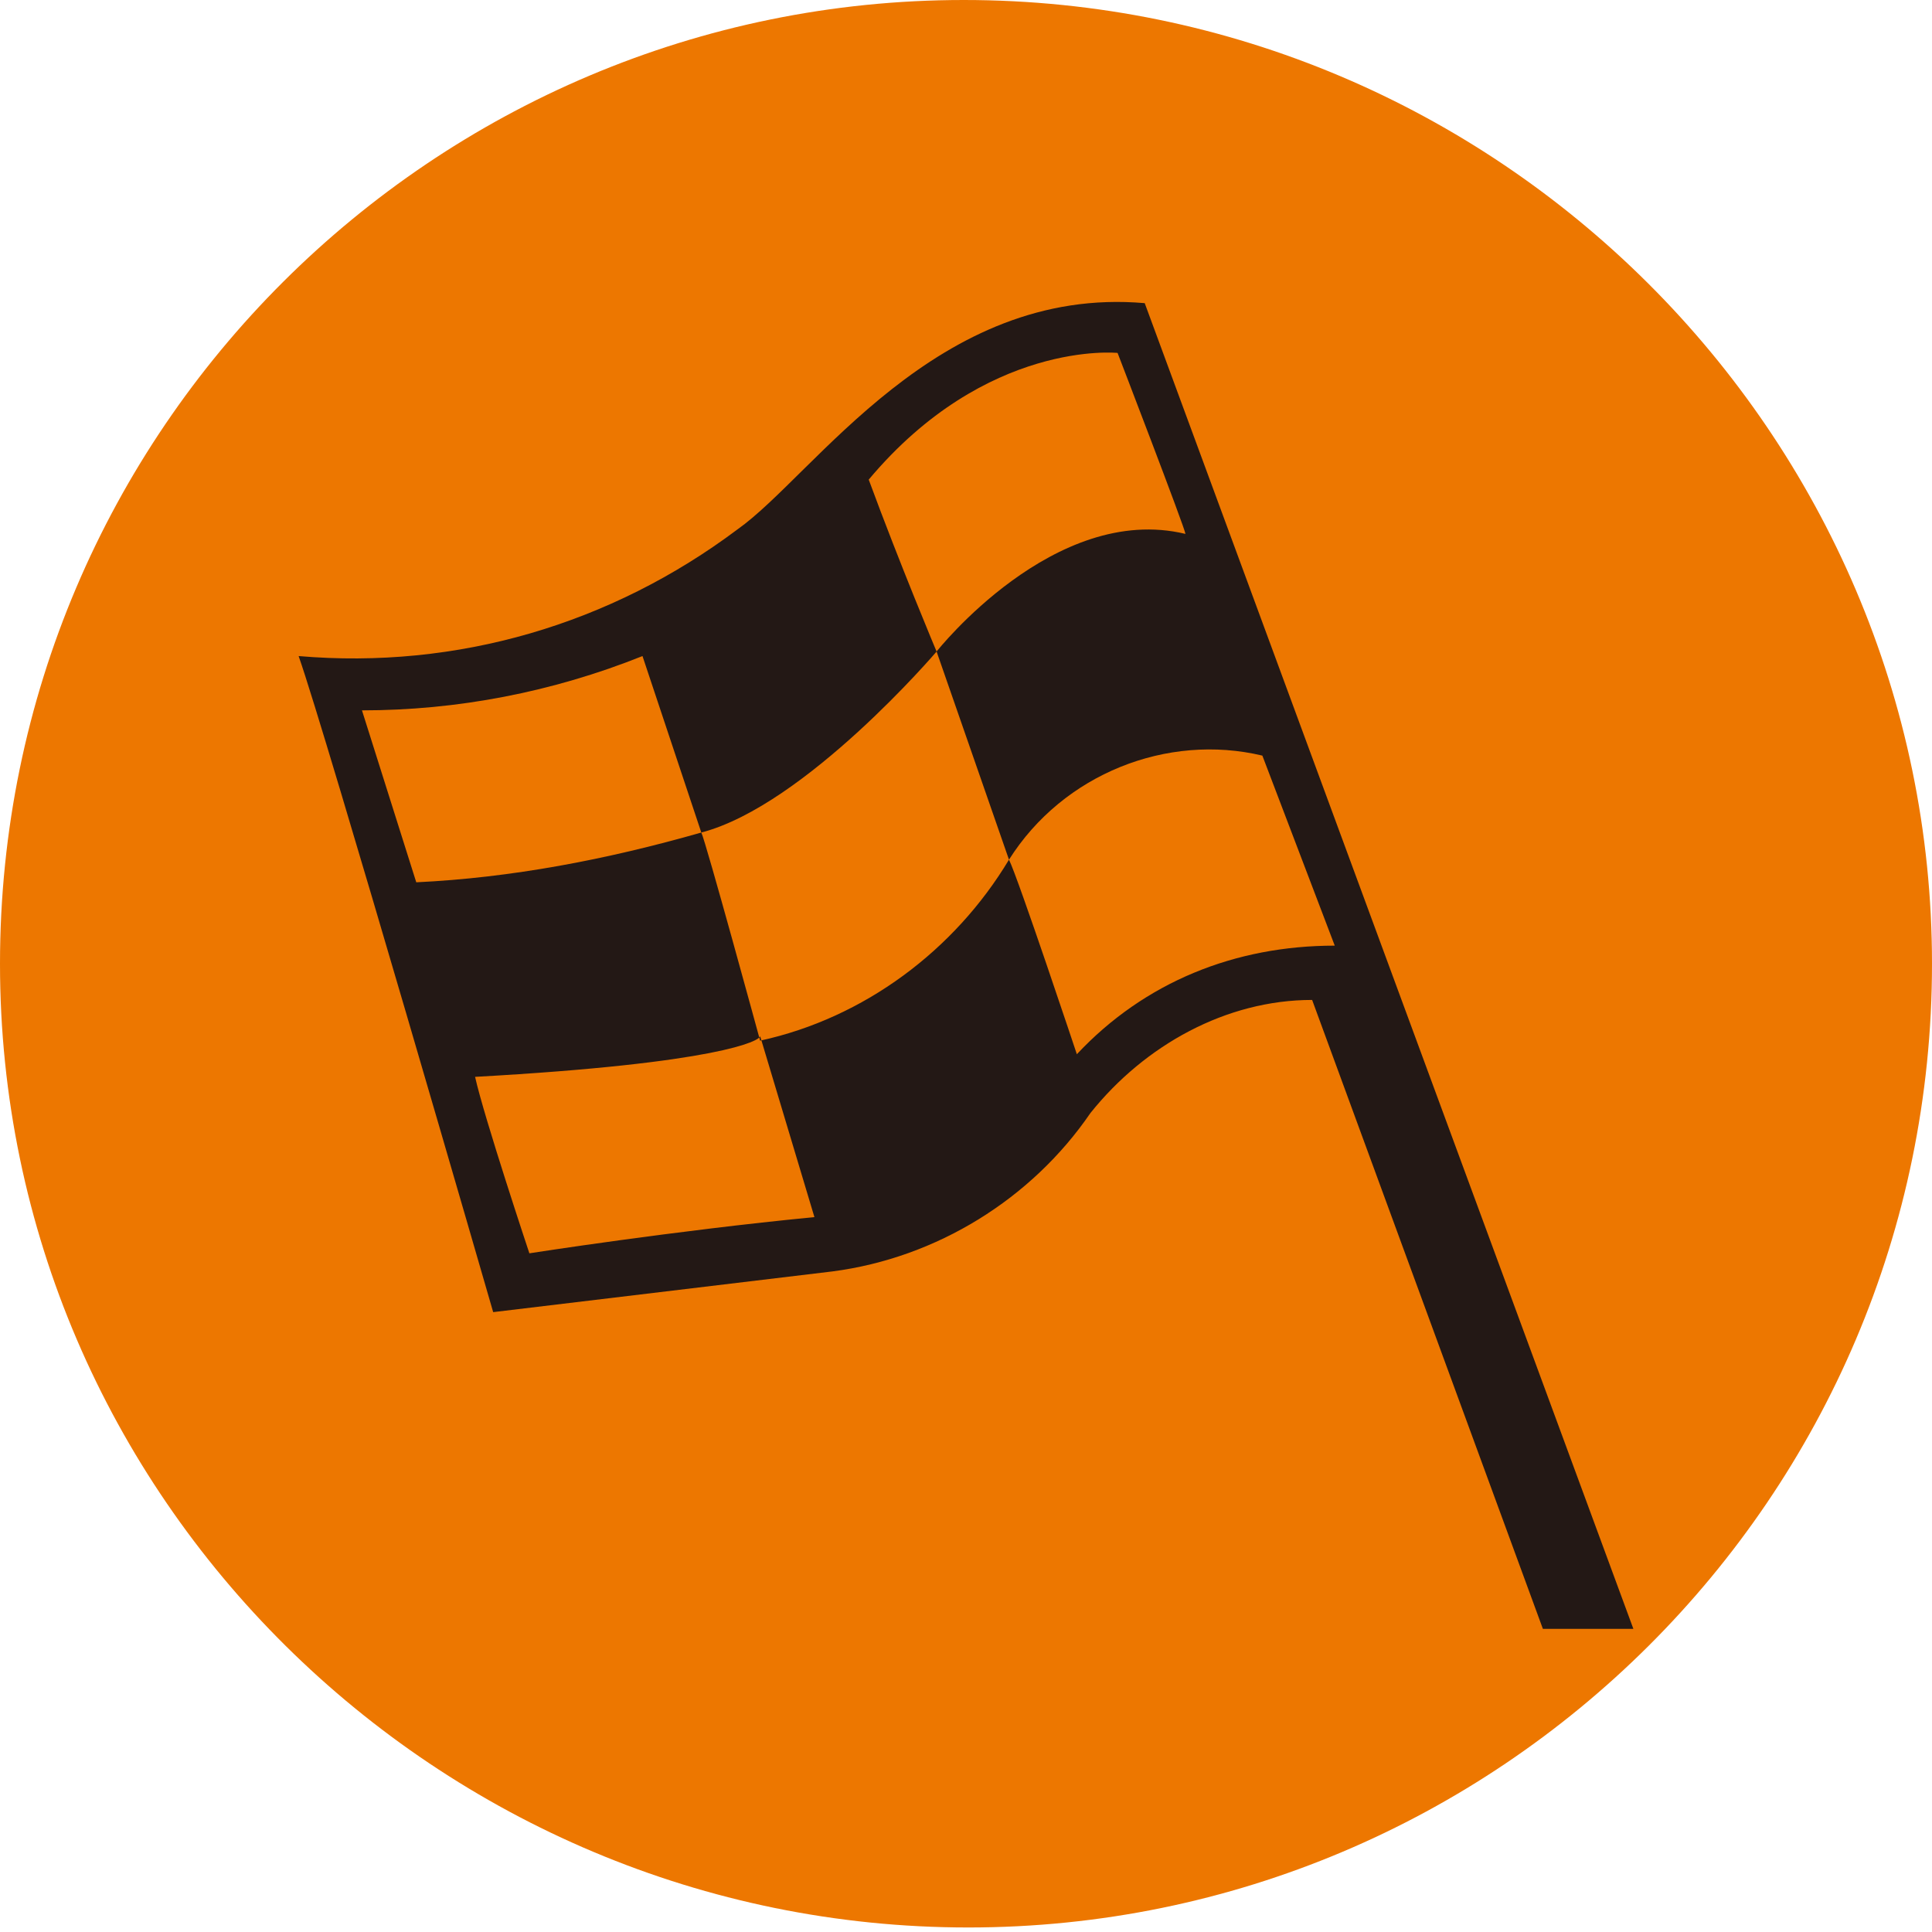 <?xml version="1.0" encoding="utf-8"?>
<!-- Generator: Adobe Illustrator 25.2.0, SVG Export Plug-In . SVG Version: 6.00 Build 0)  -->
<svg version="1.1" id="圖層_1" xmlns="http://www.w3.org/2000/svg" xmlns:xlink="http://www.w3.org/1999/xlink" x="0px" y="0px"
	 viewBox="0 0 42.7 42.7" style="enable-background:new 0 0 42.7 42.7;" xml:space="preserve">
<style type="text/css">
	.st0{clip-path:url(#SVGID_2_);}
	.st1{fill:#ED7700;}
	.st2{fill:#231815;}
</style>
<g>
	<defs>
		<rect id="SVGID_1_" width="42.7" height="42.7"/>
	</defs>
	<clipPath id="SVGID_2_">
		<use xlink:href="#SVGID_1_"  style="overflow:visible;"/>
	</clipPath>
	<g id="Group_794" class="st0">
		<path id="Path_975" class="st1" d="M42.7,21.3c0,11.8-9.6,21.3-21.3,21.3S0,33.1,0,21.3S9.6,0,21.3,0c0,0,0,0,0,0
			C33.1,0,42.7,9.6,42.7,21.3"/>
		<path id="Path_976" class="st2" d="M34.1,36L29,22.1c-1.9,0-3.7,1-4.9,2.5c-1.3,1.9-3.4,3.2-5.7,3.5L10.9,29
			c0,0-3.7-12.8-4.3-14.5c3.5,0.3,6.9-0.7,9.7-2.8c1.7-1.2,4.4-5.4,9-5L36.1,36H34.1z M10.5,23.8c0.2,0.9,1.2,3.9,1.2,3.9
			s3.2-0.5,6.3-0.8l-1.2-4C16.8,23,15.9,23.5,10.5,23.8 M22.3,19l-1.6-4.6c0,0-2.9,3.4-5.2,4l-1.3-3.9c-2,0.8-4.1,1.2-6.2,1.2
			l1.2,3.8c2.1-0.1,4.2-0.5,6.3-1.1c0.1,0.2,1.3,4.6,1.3,4.6C19.1,22.5,21.1,21,22.3,19c0.2,0.4,1.5,4.3,1.5,4.3
			c1.5-1.6,3.5-2.4,5.7-2.4l-1.6-4.2C25.8,16.2,23.5,17.1,22.3,19 M19.2,10.6c0.7,1.9,1.5,3.8,1.5,3.8s2.6-3.3,5.5-2.6
			c0-0.1-1.5-4-1.5-4S21.8,7.5,19.2,10.6"/>
	</g>
</g>
</svg>
